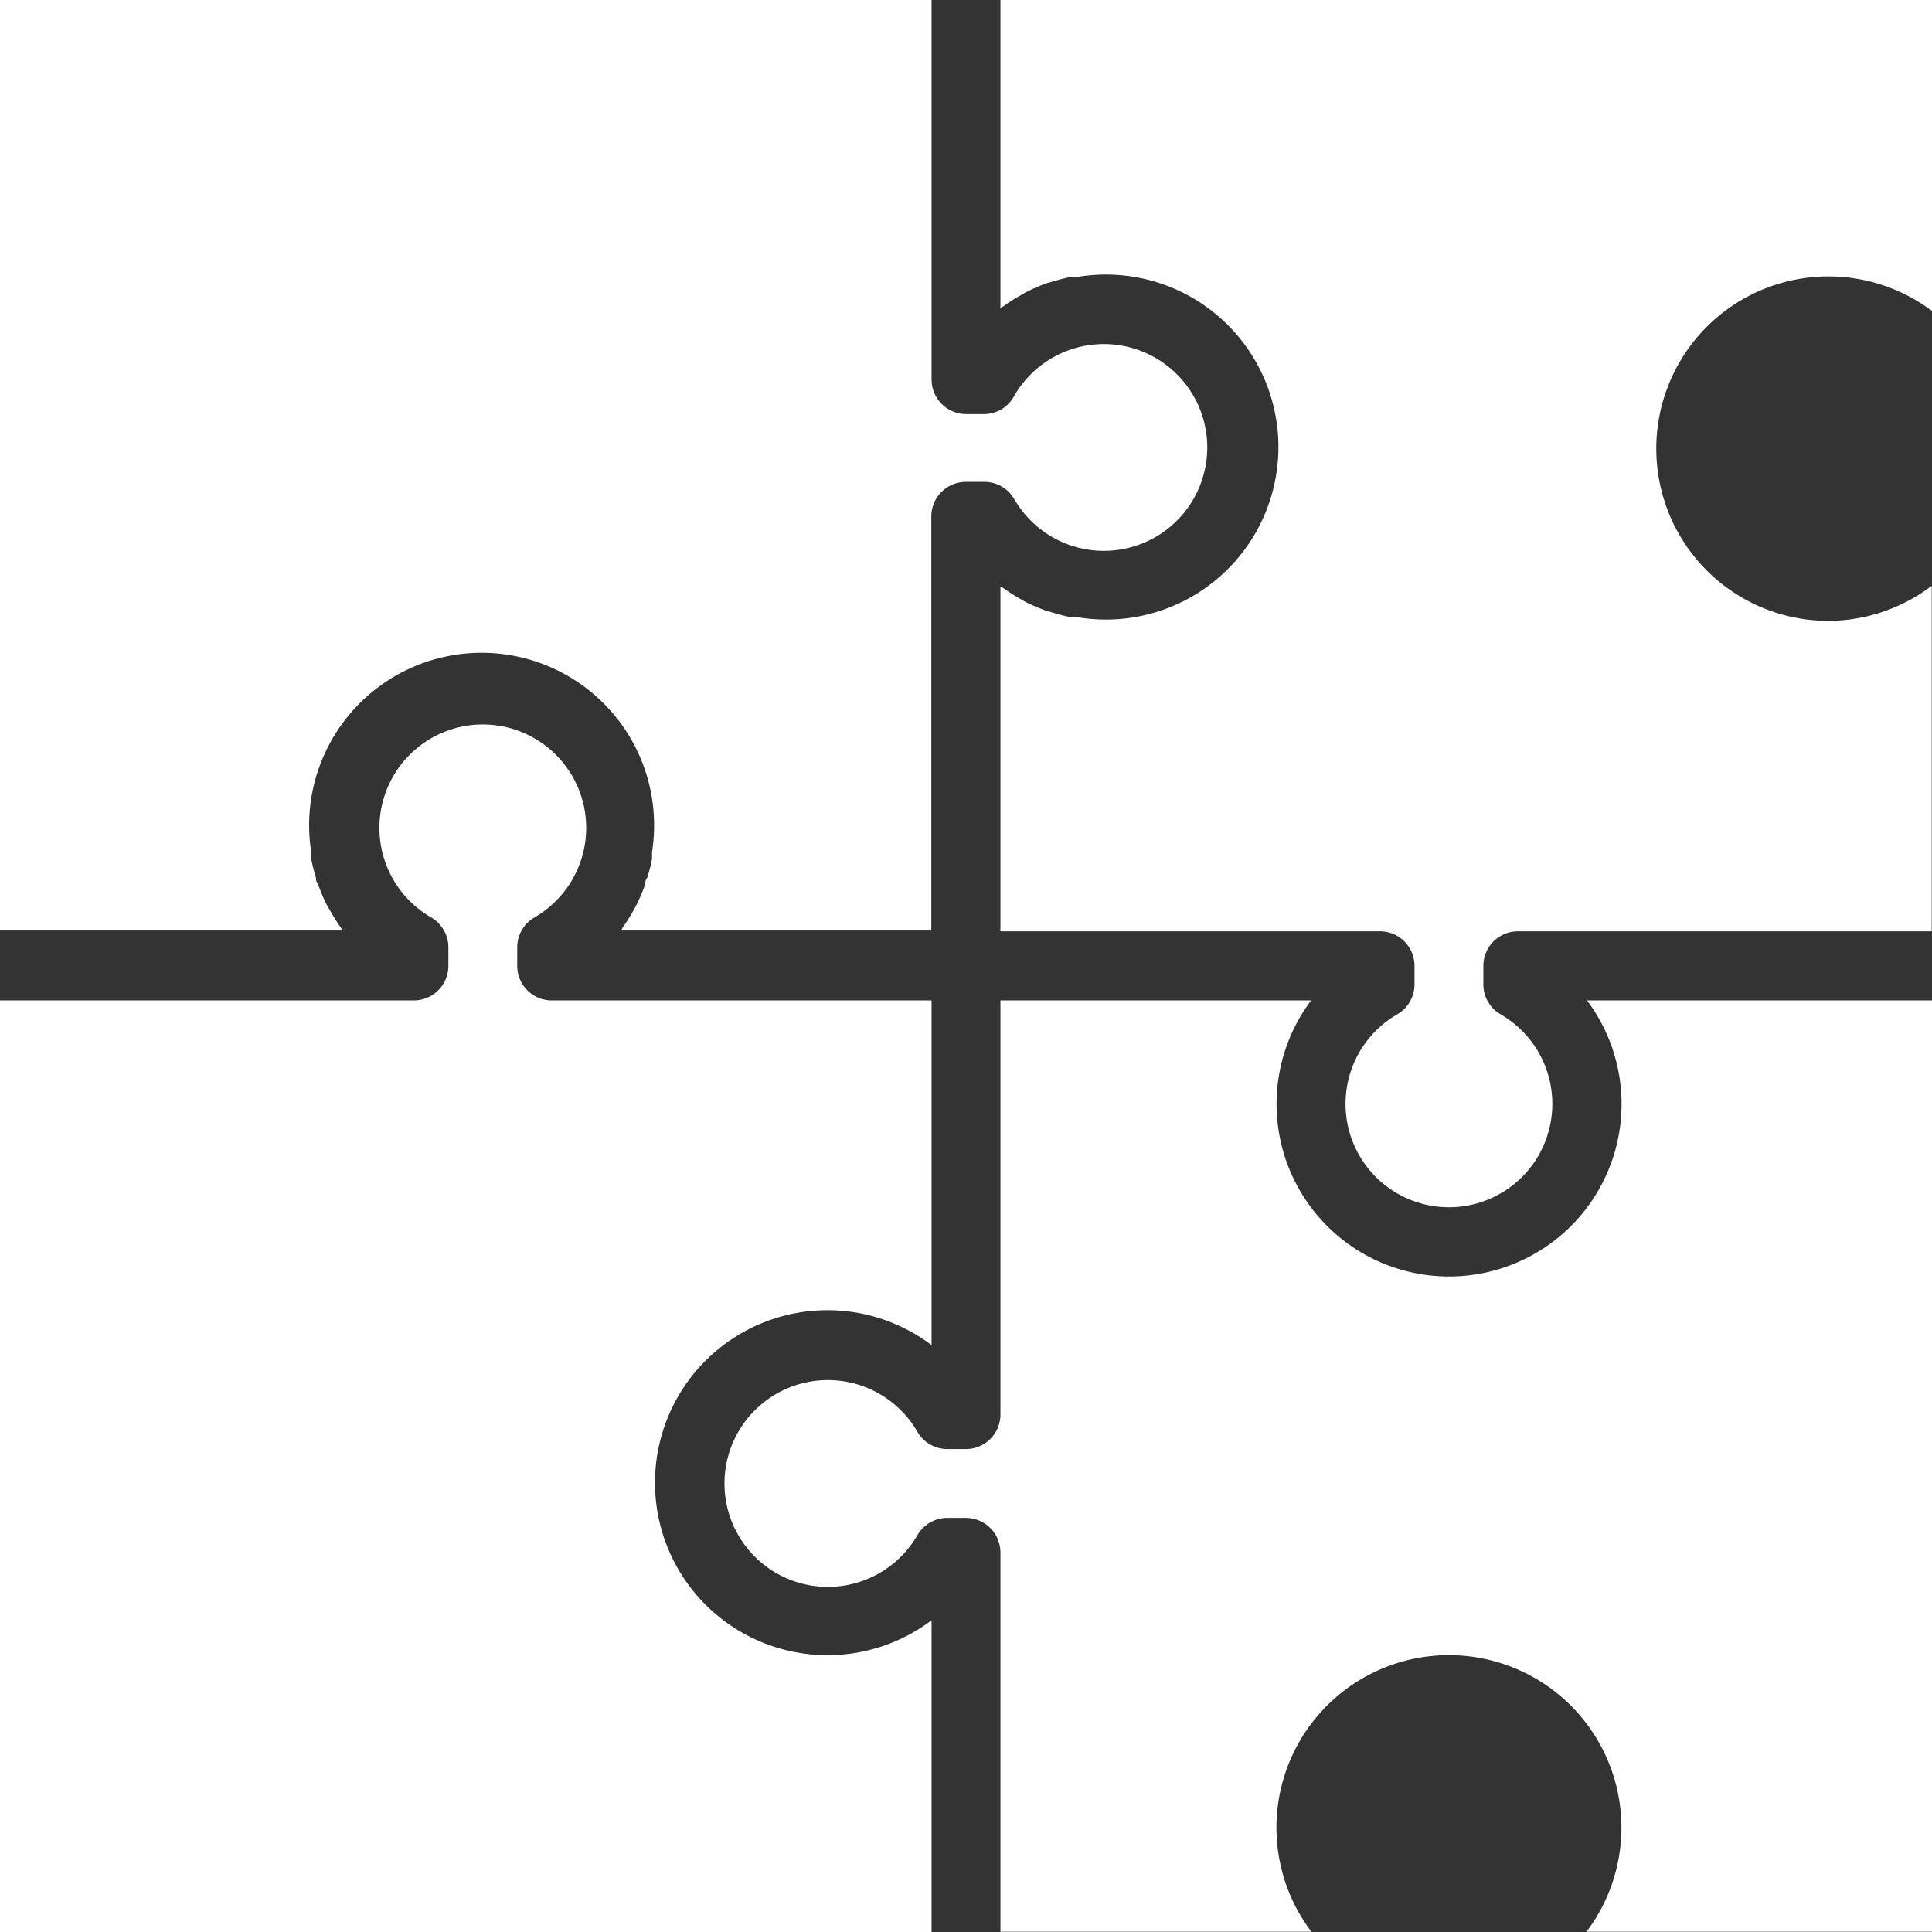 <svg xmlns="http://www.w3.org/2000/svg" viewBox="0 0 73.25 73.25"><rect x="0" y="0" width="73.25" height="73.25" fill="#333333" stroke="none"/><defs><style>.cls-1{fill:#fff;}</style></defs><title>icon-puzzle</title><g id="Layer_2" data-name="Layer 2"><g id="Layer_1-2" data-name="Layer 1"><path class="cls-1" d="M69.32,23.54a6.53,6.53,0,0,0,3.92-1.33v13.1H57.55a1.31,1.31,0,0,0-1.31,1.31v.71a1.31,1.31,0,0,0,.66,1.13,3.92,3.92,0,1,1-3.93,0,1.31,1.31,0,0,0,.66-1.13v-.71a1.31,1.31,0,0,0-1.31-1.31H37.93V22.23l.13.08a6.85,6.85,0,0,0,.63.4l.17.1a6.7,6.7,0,0,0,.85.36l.22.06a6.3,6.3,0,0,0,.72.18l.26,0a6.54,6.54,0,1,0,0-12.92l-.26,0a6.52,6.52,0,0,0-.72.18l-.22.06a6.49,6.49,0,0,0-.85.37l-.17.1a6.64,6.64,0,0,0-.63.4l-.13.08V0H73.25V11.79a6.53,6.53,0,1,0-3.92,11.75m3.92,49.7H60.15a6.54,6.54,0,1,0-10.43,0H37.93V58.86a1.31,1.31,0,0,0-1.31-1.31h-.71a1.31,1.31,0,0,0-1.13.66,3.92,3.92,0,1,1,0-3.93,1.31,1.31,0,0,0,1.13.66h.71a1.31,1.31,0,0,0,1.31-1.31V37.93H49.71a6.54,6.54,0,1,0,10.46,0H73.25ZM0,37.93H15.7A1.31,1.31,0,0,0,17,36.62v-.71a1.31,1.31,0,0,0-.66-1.13,3.92,3.92,0,1,1,3.93,0,1.31,1.31,0,0,0-.66,1.13v.71a1.31,1.31,0,0,0,1.31,1.31H35.32V51a6.54,6.54,0,1,0,0,10.43V73.25H0ZM0,0H35.32V14.39a1.31,1.31,0,0,0,1.31,1.31h.71A1.31,1.31,0,0,0,38.46,15a3.92,3.92,0,1,1,0,3.93,1.31,1.31,0,0,0-1.13-.66h-.71a1.31,1.31,0,0,0-1.31,1.31v15.7H23.54l.08-.13a6.59,6.59,0,0,0,.39-.62l.1-.18a6.51,6.51,0,0,0,.36-.85c0-.07,0-.15.07-.22a6.46,6.46,0,0,0,.18-.71c0-.09,0-.17,0-.26a6.54,6.54,0,1,0-12.92,0c0,.09,0,.18,0,.26a6.69,6.69,0,0,0,.18.71c0,.07,0,.15.07.22a6.65,6.65,0,0,0,.36.85l.11.18a6.58,6.58,0,0,0,.39.62l.08.13H0Z"/></g></g></svg>